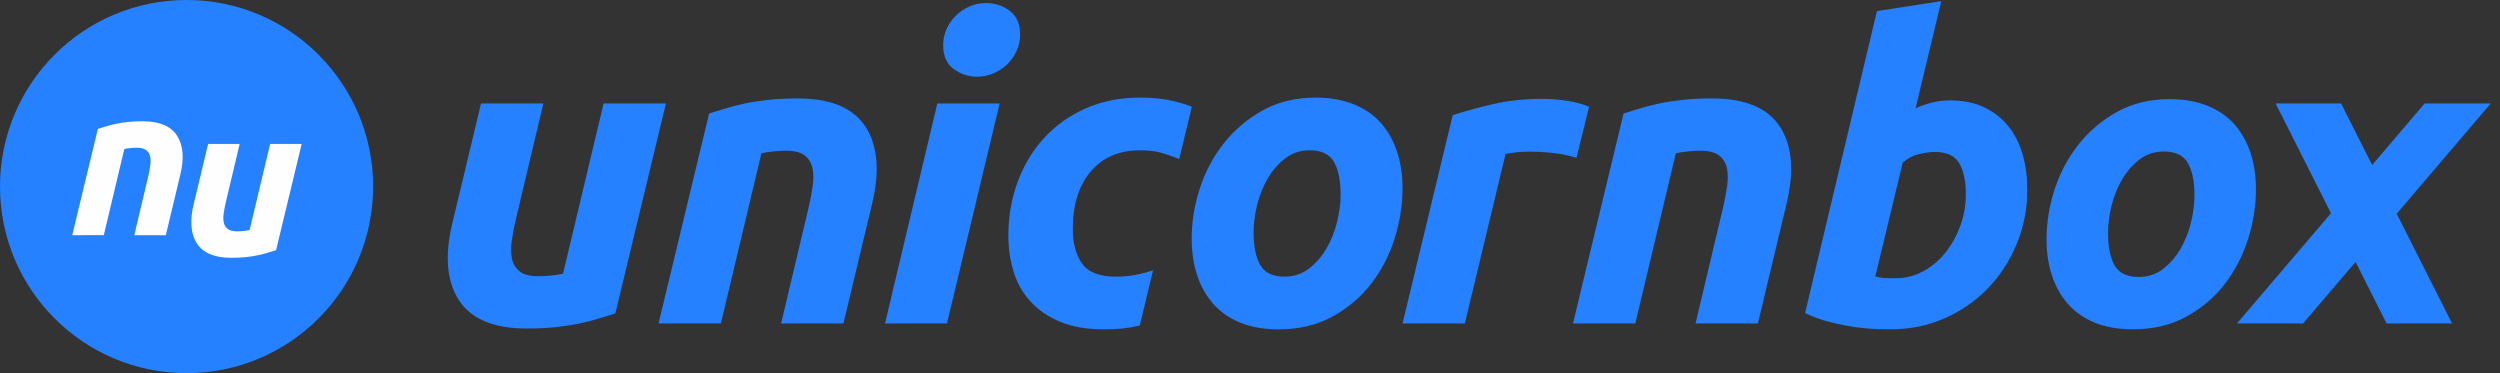 <svg xmlns="http://www.w3.org/2000/svg" width="134" height="20" viewBox="0 0 134 20">
    <rect x="0" y="0" width="134" height="20" fill="#333333" stroke="none"/>
    <g fill="none" fill-rule="evenodd">
        <g>
            <g>
                <g fill="#2581FF">
                    <path d="M105.961 5.545L103.147 8.845 101.482 5.545 97.972 5.545 100.941 11.43 95.9 17.339 99.443 17.339 102.258 14.04 103.922 17.339 107.432 17.339 104.463 11.455 109.504 5.545z" transform="translate(-40 -20) translate(40 20) translate(24)"/>
                    <g>
                        <path d="M8.98 16.797c-.254.075-.534.161-.84.259-.306.097-.65.186-1.031.269-.382.082-.808.149-1.278.202-.472.052-1.006.078-1.604.078-1.763 0-2.974-.508-3.633-1.525-.657-1.016-.77-2.407-.336-4.17l1.525-6.368h3.341l-1.48 6.233c-.09.388-.16.766-.213 1.133-.052.365-.048.687.012.964.06.276.198.5.414.672.217.172.55.258.998.258.434 0 .875-.045 1.323-.134l2.175-9.126h3.34L8.982 16.797zM14.01 6.08c.254-.075.534-.16.84-.258.306-.097.651-.186 1.032-.27.381-.081.807-.148 1.278-.2.471-.053 1.005-.079 1.603-.079 1.764 0 2.975.508 3.633 1.525.658 1.016.77 2.407.336 4.17l-1.525 6.368h-3.34l1.479-6.234c.09-.388.16-.765.214-1.132.051-.366.048-.687-.012-.964-.06-.276-.198-.5-.415-.673-.217-.171-.55-.257-.997-.257-.435 0-.875.045-1.323.134l-2.175 9.126h-3.341L14.009 6.08zM28.37 4.107c-.465 0-.883-.138-1.257-.415-.373-.276-.56-.699-.56-1.267 0-.314.064-.609.19-.886.127-.276.295-.515.505-.717.209-.202.452-.363.728-.483.277-.119.573-.178.887-.178.462 0 .881.137 1.255.414.373.277.561.7.561 1.267 0 .314-.064.61-.19.885-.128.278-.296.517-.505.719-.21.201-.453.362-.729.481-.277.12-.572.18-.886.18zm-1.615 13.229h-3.319L26.24 5.542h3.341l-2.825 11.794zM46.197 8.053c-.493 0-.927.143-1.3.426-.374.284-.688.643-.942 1.076-.254.434-.445.909-.572 1.424-.127.516-.19 1.005-.19 1.469 0 .762.119 1.349.359 1.76.238.411.672.617 1.3.617.493 0 .927-.142 1.3-.427.374-.283.688-.642.942-1.076.254-.433.444-.908.572-1.424.127-.515.19-1.005.19-1.468 0-.763-.12-1.35-.359-1.76-.238-.411-.672-.617-1.3-.617m-1.66 9.597c-.791 0-1.479-.12-2.062-.36-.583-.238-1.065-.574-1.446-1.008-.382-.433-.67-.945-.863-1.536-.195-.59-.292-1.244-.292-1.961 0-.898.146-1.795.437-2.691.292-.897.721-1.705 1.29-2.422.568-.717 1.262-1.304 2.085-1.76.822-.456 1.763-.684 2.825-.684.777 0 1.461.12 2.051.359.591.239 1.077.575 1.458 1.009.382.434.669.945.863 1.536.194.59.292 1.244.292 1.962 0 .896-.143 1.793-.426 2.69-.284.897-.703 1.704-1.255 2.422-.554.717-1.245 1.304-2.075 1.76-.83.456-1.79.684-2.881.684M60.497 8.456c-1.235-.403-2.925-.34-3.179-.302l-.62.092-2.183 9.09h-3.34l2.69-11.167c.643-.209 1.364-.406 2.164-.593.8-.187 1.7-.28 2.702-.28.373 0 .788.033 1.244.1.455.067.856.176 1.2.325l-.678 2.735zM63.024 6.08c.255-.075.534-.16.841-.258.306-.097.65-.186 1.031-.27.382-.081.808-.148 1.278-.2.472-.053 1.006-.079 1.604-.079 1.763 0 2.974.508 3.633 1.525.657 1.016.769 2.407.335 4.17l-1.524 6.368H66.88l1.48-6.234c.09-.388.16-.765.213-1.132.052-.366.048-.687-.012-.964-.06-.276-.198-.5-.414-.673-.217-.171-.55-.257-.998-.257-.434 0-.875.045-1.323.134l-2.175 9.126h-3.34L63.023 6.08zM37.195 17.013l.583-2.422.026-.107c-.227.078-.472.147-.738.206-.404.09-.822.135-1.255.135-.882 0-1.488-.236-1.816-.707-.33-.47-.494-1.087-.494-1.85 0-1.3.322-2.328.964-3.082.643-.756 1.525-1.133 2.646-1.133.464 0 .856.049 1.177.146.317.096.623.203.919.32l.584-2.422.091-.38c-.301-.117-.623-.216-.966-.299-.53-.126-1.132-.19-1.805-.19-1.076 0-2.051.194-2.926.583-.875.39-1.618.919-2.23 1.592-.614.673-1.085 1.457-1.413 2.354-.33.897-.494 1.854-.494 2.87 0 .673.093 1.316.28 1.928.187.614.49 1.148.909 1.604.418.456.948.818 1.592 1.087.642.27 1.426.404 2.354.404.717 0 1.326-.064 1.827-.19l.082-.022.005-.018.098-.407zM77.627 14.909c.52 0 1.01-.126 1.47-.379.46-.252.857-.59 1.191-1.013.334-.423.598-.902.79-1.436.193-.534.29-1.091.29-1.67 0-.713-.119-1.27-.356-1.67-.238-.4-.676-.601-1.314-.601-.208 0-.479.037-.813.111-.334.075-.634.23-.901.468l-1.47 6.1c.09.016.167.03.234.045s.137.026.211.034c.074.007.164.01.268.01h.4zm2.895-9.53c.713 0 1.328.126 1.848.378.52.253.95.594 1.292 1.025.34.43.593.935.757 1.514.163.579.244 1.202.244 1.87 0 1.024-.189 1.993-.567 2.906-.379.913-.895 1.707-1.548 2.382-.653.676-1.425 1.21-2.315 1.603-.891.394-1.856.59-2.895.59-.134 0-.367-.003-.701-.01-.334-.008-.717-.042-1.147-.1-.43-.06-.887-.15-1.37-.268-.482-.119-.939-.282-1.369-.49L76.603.592l3.451-.535-1.38 5.745c.297-.134.593-.237.89-.312.297-.074.616-.111.958-.111zM91.974 8.118c-.49 0-.92.14-1.291.423-.371.282-.683.638-.935 1.068-.253.431-.442.902-.568 1.414-.126.512-.19.999-.19 1.459 0 .757.12 1.34.357 1.748.237.408.668.612 1.291.612.49 0 .92-.141 1.292-.423.37-.282.682-.638.935-1.069.252-.43.442-.902.568-1.414.126-.512.19-.998.19-1.458 0-.757-.12-1.34-.357-1.748-.238-.408-.668-.612-1.292-.612m-1.647 9.53c-.787 0-1.47-.12-2.049-.357s-1.057-.571-1.436-1.002c-.379-.43-.664-.938-.857-1.525-.193-.586-.29-1.236-.29-1.948 0-.89.145-1.782.434-2.672.29-.89.716-1.692 1.28-2.405.565-.712 1.255-1.295 2.072-1.748.816-.452 1.751-.679 2.805-.679.772 0 1.45.119 2.037.356.587.238 1.07.572 1.448 1.002.378.43.664.94.857 1.526.193.586.29 1.235.29 1.948 0 .89-.142 1.781-.424 2.672-.282.89-.697 1.692-1.246 2.404-.55.713-1.236 1.296-2.06 1.748-.824.453-1.778.68-2.861.68" transform="translate(-40 -20) translate(40 20) translate(24) translate(0 .003)"/>
                    </g>
                </g>
                <g transform="translate(-40 -20) translate(40 20)">
                    <circle cx="10" cy="10" r="10" fill="#2581FF"/>
                    <g fill="#FEFEFE">
                        <path d="M11.798 6.91c-.13.037-.27.08-.426.13-.155.05-.33.094-.522.136-.193.042-.408.075-.646.102-.24.027-.51.04-.812.04-.893 0-1.505-.257-1.838-.772-.333-.514-.39-1.218-.17-2.11l.771-3.223h1.691l-.749 3.155c-.045.196-.081.387-.108.573-.026.185-.024.348.006.488s.1.253.21.34c.11.087.278.13.505.13.22 0 .442-.022.669-.067l1.1-4.619h1.692l-1.373 5.696zM2.245.409c.129-.038.27-.082.425-.131.155-.05.33-.094.522-.136C3.385.1 3.601.066 3.84.04c.239-.027.509-.04.812-.04.892 0 1.505.257 1.838.772.333.514.39 1.218.17 2.11l-.772 3.223h-1.69l.748-3.155c.046-.196.082-.387.108-.573.027-.185.025-.348-.006-.488-.03-.14-.1-.253-.21-.34-.11-.087-.277-.13-.504-.13-.22 0-.443.022-.67.067l-1.1 4.619H.872L2.245.409z" transform="translate(3 6.5)"/>
                    </g>
                </g>
            </g>
        </g>
    </g>
</svg>
